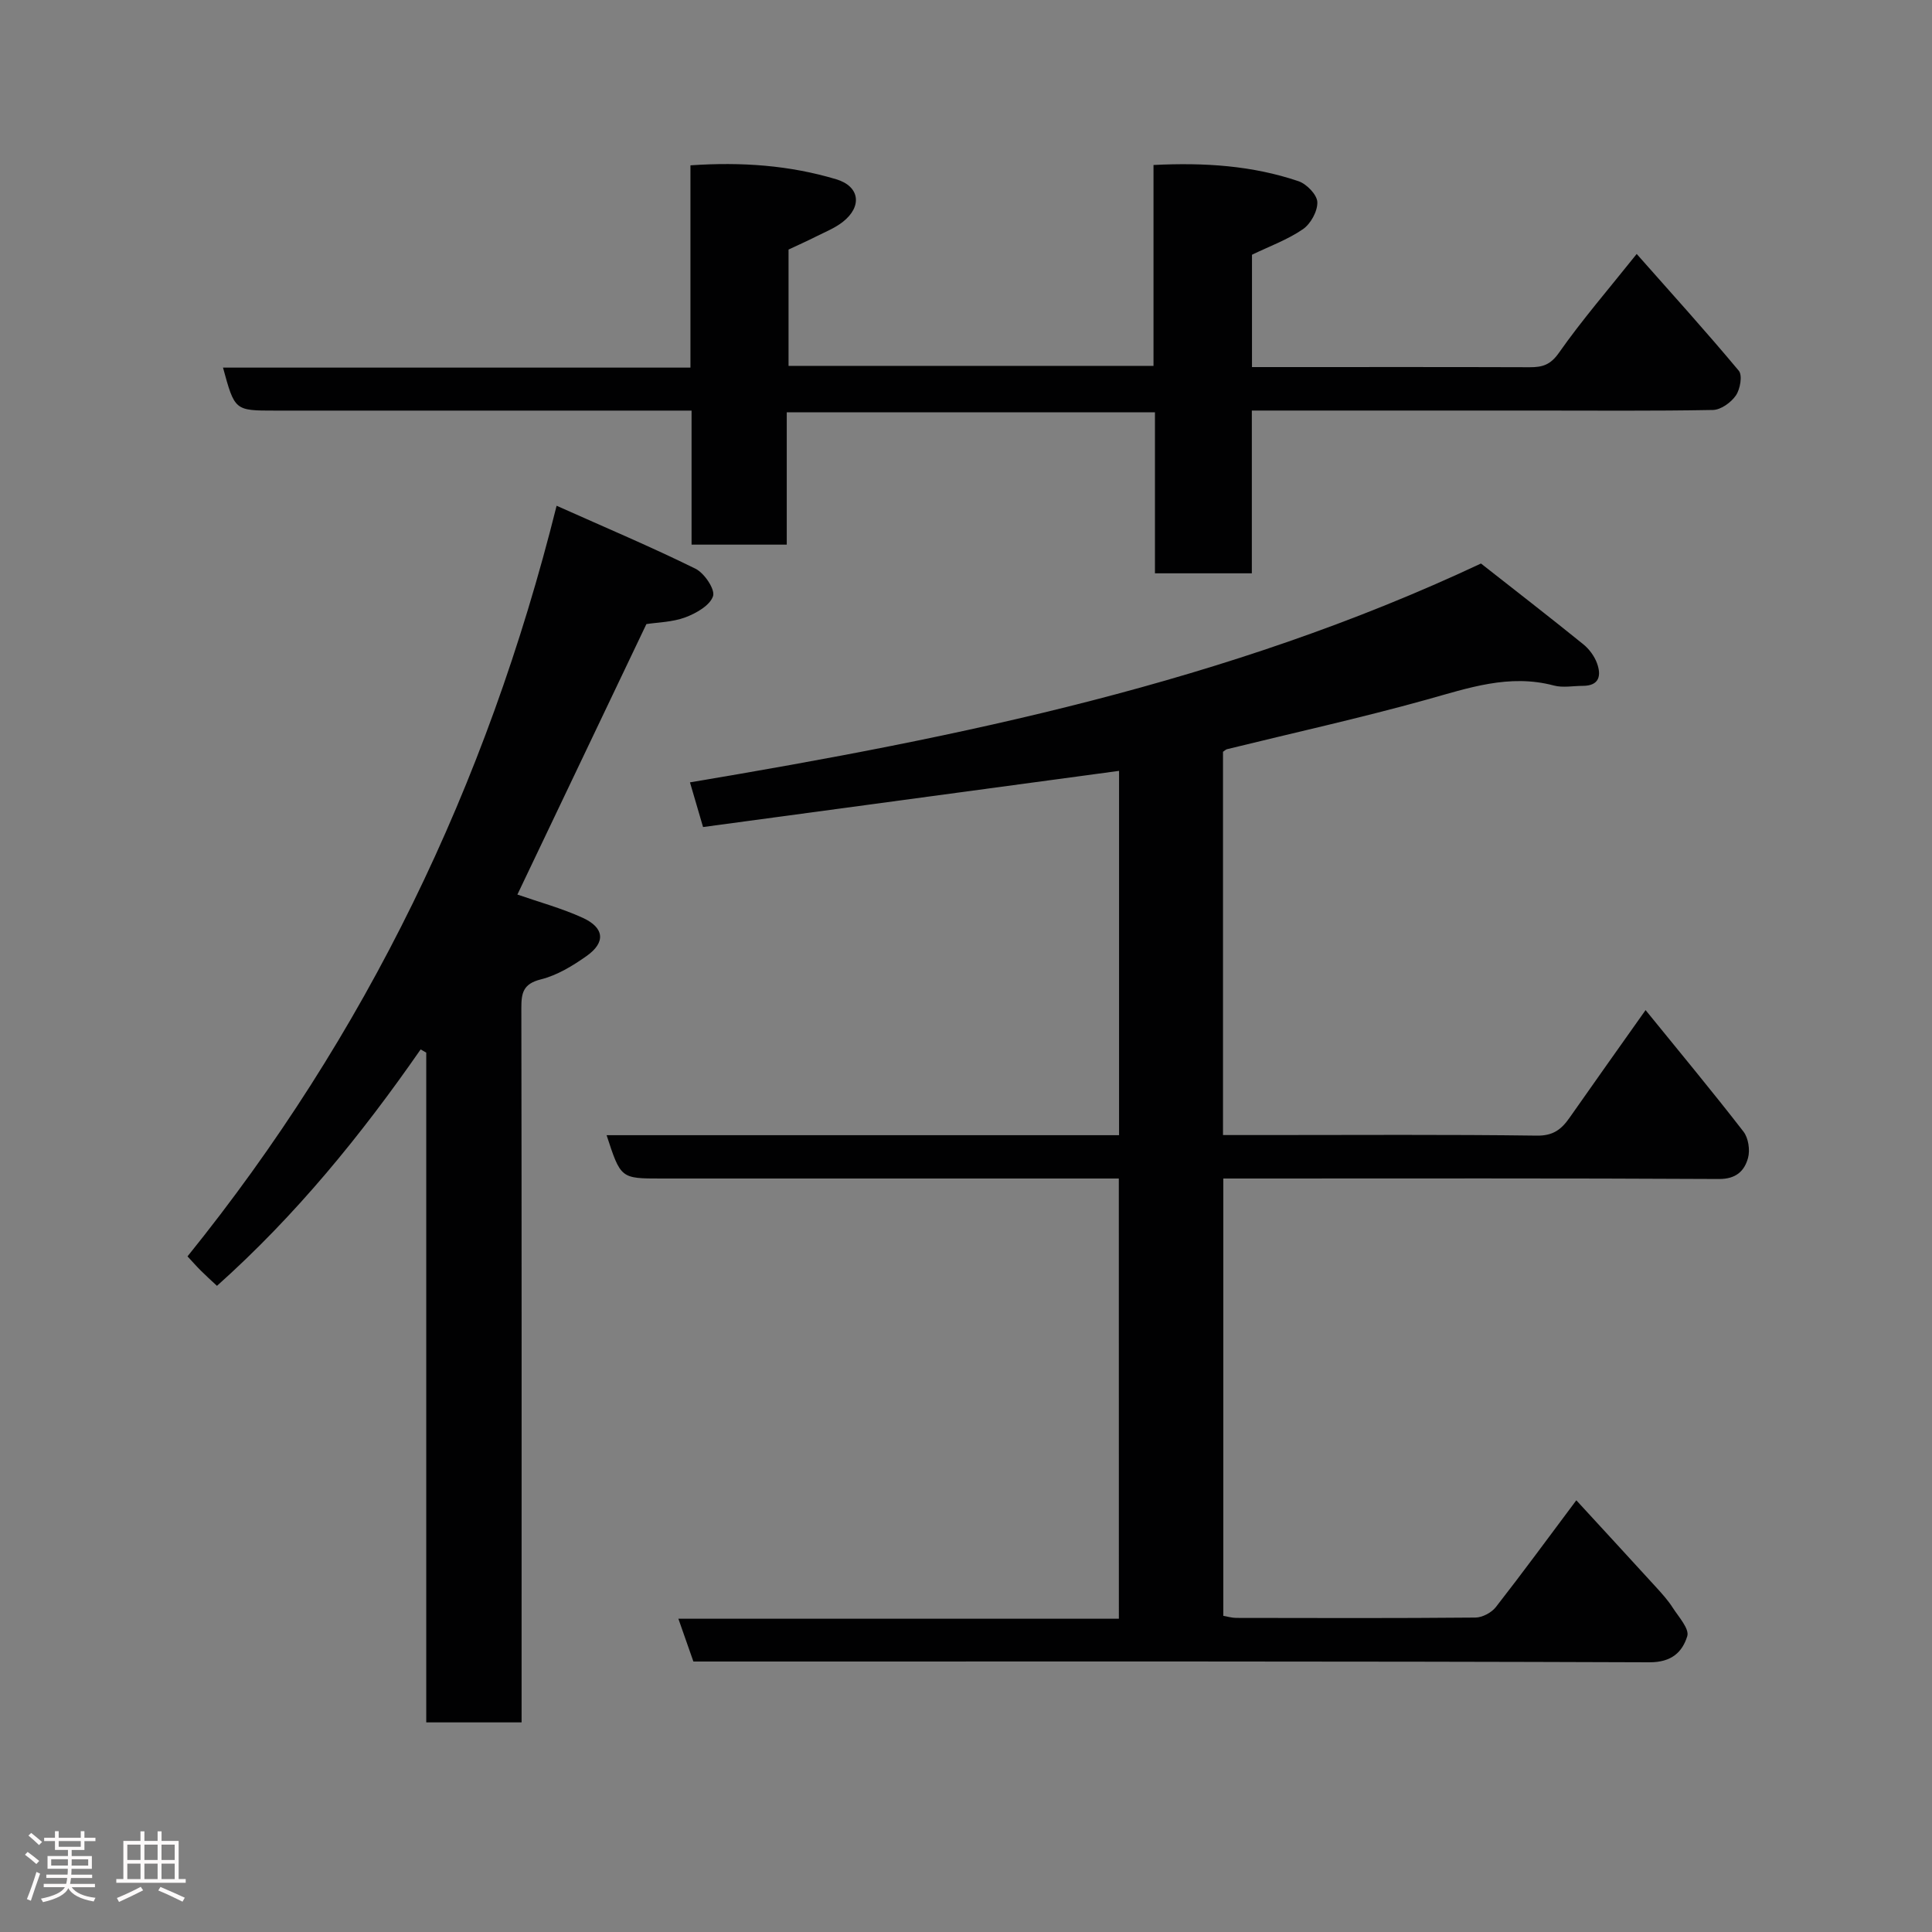 <svg enable-background="new 0 0 400 400" viewBox="0 0 400 400" xmlns="http://www.w3.org/2000/svg"><rect x="0" y="0" width="400" height="400" fill="#808080" stroke="none"/><path d="m5.17 384 .55-.58c.85.61 1.65 1.24 2.4 1.87l-.59.64c-.83-.73-1.62-1.38-2.36-1.93m1.22 9.53-.82-.34c.71-1.76 1.37-3.64 1.98-5.63.24.13.5.25.76.36-.6 1.67-1.24 3.54-1.92 5.61m-.5-13.5.57-.54c.56.44 1.31 1.06 2.26 1.87l-.64.64c-.68-.66-1.41-1.32-2.19-1.97m3.25.46h2.24v-1.36h.77v1.36h4.57v-1.36h.76v1.36h2.28v.69h-2.28v1.84h-2.64v1.26h4.18v2.64h-4.21c0 .45-.02.86-.05 1.21h4.32v.69h-4.38c-.04.34-.1.75-.19 1.22h5.15v.69h-4.82c.87 1.19 2.51 1.92 4.93 2.19-.17.31-.3.57-.37.76-2.77-.49-4.52-1.41-5.26-2.76-.56 1.26-2.3 2.23-5.24 2.9-.12-.24-.26-.48-.43-.72 2.73-.55 4.38-1.34 4.96-2.38h-4.38v-.69h4.65c.1-.38.17-.79.21-1.22h-4.32v-.69h4.4c.03-.34.05-.75.05-1.21h-4.2v-2.64h4.23v-1.26h-2.69v-1.84h-2.24zm1.46 4.46v1.29h3.45c.01-.4.02-.57.01-.53v-.32-.45h-3.46zm1.55-2.59h4.57v-1.19h-4.57zm6.11 2.59h-3.42v.77c-.02.19-.01.37-.02.53h3.44z" fill="#fcfafa"/><path d="m32.63 379.16h.82v1.98h3.54v7.89h1.46v.78h-14.37v-.78h1.46v-7.89h3.54v-1.98h.82v1.98h2.73zm-3.49 11.48.5.73c-1.61.82-3.28 1.63-5 2.41-.13-.27-.28-.55-.44-.82 1.75-.72 3.4-1.49 4.94-2.32m-2.78-5.55h2.73v-3.18h-2.73zm0 3.95h2.73v-3.2h-2.73zm3.54-3.95h2.73v-3.18h-2.73zm0 3.95h2.73v-3.2h-2.73zm7.89 4.68c-1.84-.92-3.51-1.7-5.02-2.32l.45-.73c1.89.8 3.57 1.55 5.04 2.23zm-1.62-11.81h-2.73v3.18h2.73zm-2.73 7.13h2.73v-3.2h-2.73z" fill="#fcfafa"/><g fill="#010102"><path d="m231.64 244c-18.83 0-37.31 0-55.79 0-13 0-25.99 0-38.99 0-8.34 0-8.34 0-11.27-8.97h106.1c0-25.45 0-50.52 0-75.43-28.64 3.87-57.25 7.73-86.13 11.63-.89-3.02-1.69-5.78-2.71-9.25 55.95-9.39 111.25-20.64 163.77-45.31 6.85 5.38 14.07 10.97 21.17 16.71 1.23.99 2.31 2.46 2.85 3.93.92 2.53.52 4.69-2.95 4.69-2 0-4.11.43-5.98-.07-9.25-2.46-17.71.52-26.44 2.95-13.63 3.79-27.48 6.85-41.22 10.23-.28.07-.5.32-.84.54v79.35h9.01c18.66 0 37.33-.13 55.98.12 3.35.05 5.06-1.29 6.72-3.65 5.03-7.19 10.12-14.34 15.78-22.34 7.11 8.76 13.83 16.84 20.26 25.15 1.03 1.32 1.4 3.83.95 5.47-.75 2.69-2.47 4.37-6.03 4.35-32.32-.18-64.65-.1-96.98-.1-1.79 0-3.58 0-5.63 0v90.54c.84.14 1.77.43 2.7.43 16.5.03 32.99.08 49.49-.07 1.45-.01 3.34-1.02 4.24-2.17 5.53-7.08 10.84-14.34 16.66-22.11 5.75 6.26 11.18 12.14 16.58 18.06 1.21 1.33 2.43 2.68 3.39 4.19 1.22 1.9 3.47 4.36 3 5.88-1.02 3.29-3.23 5.43-7.85 5.41-64.32-.24-128.63-.16-192.95-.16-1.65 0-3.31 0-4.97 0-1.04-2.97-2-5.7-3.11-8.86h91.2c-.01-30.43-.01-60.48-.01-91.14z"/><path d="m107.12 185.21c4.4 1.53 9.13 2.81 13.52 4.81 4.51 2.06 4.79 5.1.81 7.91-2.88 2.04-6.11 4-9.47 4.84-3.69.92-4.05 2.82-4.04 5.97.08 46.16.05 92.32.05 138.48v9.38c-6.55 0-12.94 0-19.74 0 0-46.16 0-92.41 0-138.66-.39-.22-.77-.45-1.16-.67-12.32 17.75-25.88 34.4-42.17 48.95-1.22-1.14-2.31-2.12-3.35-3.16-.92-.92-1.78-1.9-2.75-2.94 36.97-45.8 61.93-97.35 76.42-155.41 10.18 4.55 19.59 8.52 28.74 13.03 1.84.9 4.11 4.28 3.65 5.68-.63 1.93-3.5 3.56-5.75 4.4-2.7 1-5.76 1.03-8.05 1.39-9.1 19.08-18.01 37.77-26.71 56z"/><path d="m162.89 85.36v27.4c-6.63 0-12.9 0-19.71 0 0-9.04 0-18.1 0-27.75-2.31 0-4.08 0-5.85 0-26.82 0-53.64 0-80.46 0-8.27 0-8.27 0-10.7-8.9h96.78c0-14.19 0-27.91 0-41.88 10.6-.73 20.52-.01 30.2 2.89 4.86 1.46 5.43 5.64 1.31 8.85-1.65 1.28-3.69 2.09-5.58 3.04-1.86.94-3.76 1.78-5.62 2.66v24.08h75.56c0-13.69 0-27.41 0-41.59 10.57-.53 20.47.12 30.03 3.36 1.68.57 3.83 2.79 3.89 4.32.07 1.88-1.37 4.5-2.98 5.61-3.17 2.18-6.91 3.53-10.55 5.29v23.26h6c17.16 0 34.32-.03 51.48.03 2.6.01 4.29-.45 6.05-2.96 4.79-6.82 10.26-13.15 16.12-20.49 7.19 8.13 14.33 16.02 21.14 24.18.79.95.29 3.81-.6 5.11-.99 1.45-3.09 2.97-4.74 3.01-12.35.23-24.68.12-37.01.12-19.31 0-38.62 0-58.47 0v33.7c-6.93 0-13.31 0-20.06 0 0-11.12 0-22.05 0-33.34-25.42 0-50.46 0-76.23 0z"/></g></svg>
